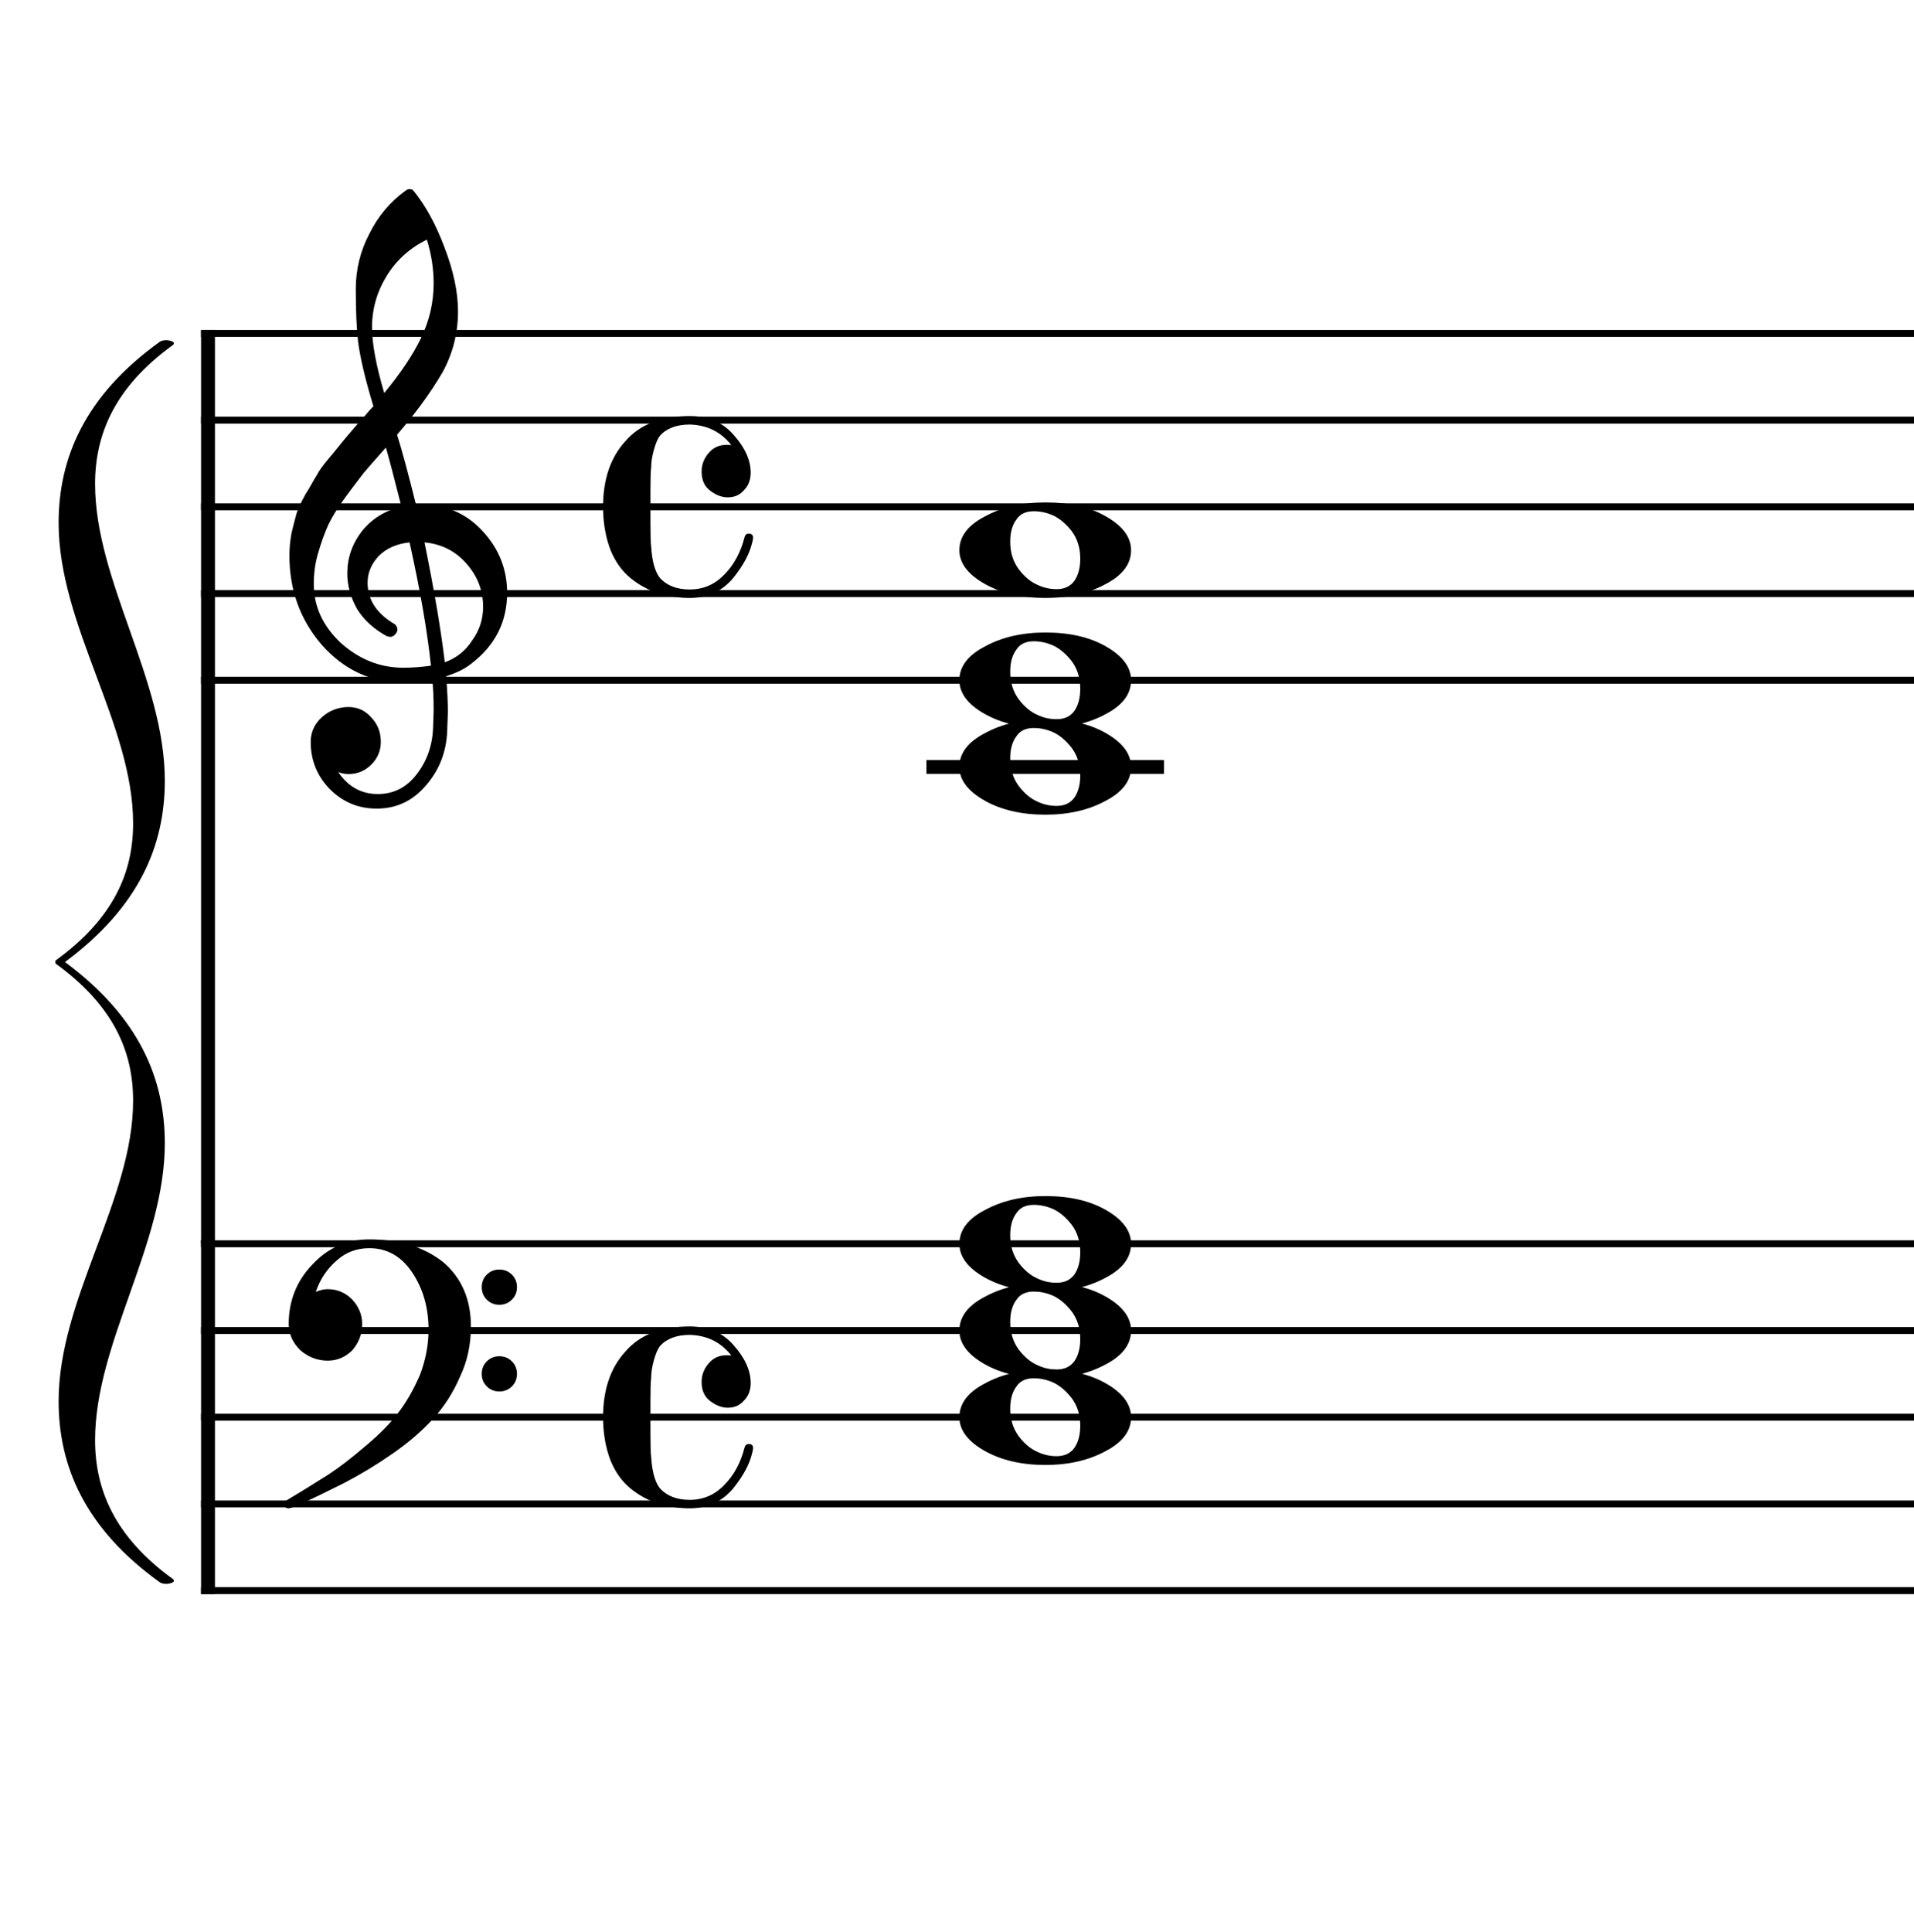<?xml version="1.0" encoding="UTF-8" standalone="no"?>
<svg width="552px" height="557px" viewBox="0 0 552 557"
 xmlns="http://www.w3.org/2000/svg" xmlns:xlink="http://www.w3.org/1999/xlink" version="1.2" baseProfile="tiny">
<title>Sin título-2</title>
<desc>Generated by MuseScore 3.5.0</desc>
<polyline class="" fill="none" stroke="#000000" stroke-width="4.00" stroke-linejoin="bevel" points="59.992,357.644 59.992,459.644"/>
<polyline class="" fill="none" stroke="#000000" stroke-width="4.00" stroke-linejoin="bevel" points="59.992,95.144 59.992,358.644"/>
<polyline class="" fill="none" stroke="#000000" stroke-width="2.00" stroke-linejoin="bevel" points="57.992,358.644 796.322,358.644"/>
<polyline class="" fill="none" stroke="#000000" stroke-width="2.00" stroke-linejoin="bevel" points="57.992,383.644 796.322,383.644"/>
<polyline class="" fill="none" stroke="#000000" stroke-width="2.00" stroke-linejoin="bevel" points="57.992,408.644 796.322,408.644"/>
<polyline class="" fill="none" stroke="#000000" stroke-width="2.00" stroke-linejoin="bevel" points="57.992,433.644 796.322,433.644"/>
<polyline class="" fill="none" stroke="#000000" stroke-width="2.00" stroke-linejoin="bevel" points="57.992,458.644 796.322,458.644"/>
<polyline class="" fill="none" stroke="#000000" stroke-width="2.00" stroke-linejoin="bevel" points="57.992,96.144 796.322,96.144"/>
<polyline class="" fill="none" stroke="#000000" stroke-width="2.00" stroke-linejoin="bevel" points="57.992,121.144 796.322,121.144"/>
<polyline class="" fill="none" stroke="#000000" stroke-width="2.00" stroke-linejoin="bevel" points="57.992,146.144 796.322,146.144"/>
<polyline class="" fill="none" stroke="#000000" stroke-width="2.00" stroke-linejoin="bevel" points="57.992,171.144 796.322,171.144"/>
<polyline class="" fill="none" stroke="#000000" stroke-width="2.00" stroke-linejoin="bevel" points="57.992,196.144 796.322,196.144"/>
<polyline class="" fill="none" stroke="#000000" stroke-width="4.00" stroke-linecap="square" stroke-linejoin="bevel" points="269.187,221.144 333.703,221.144"/>
<path class="" d="M298.172,397.41 C295.828,397.41 294.135,398.222 293.094,399.847 C291.927,401.41 291.344,403.529 291.344,406.206 C291.344,409.269 292.156,411.904 293.781,414.113 C295.406,416.259 297.198,417.759 299.156,418.613 C300.906,419.456 302.76,419.878 304.719,419.878 C307,419.878 308.724,419.066 309.89,417.441 C310.995,415.805 311.547,413.686 311.547,411.081 C311.547,408.019 310.734,405.384 309.109,403.175 C307.484,401.092 305.729,399.592 303.844,398.675 C301.948,397.831 300.057,397.41 298.172,397.41 M301.5,394.878 C308.531,394.878 314.39,396.243 319.078,398.972 C323.828,401.712 326.203,404.936 326.203,408.644 C326.203,412.613 323.76,415.868 318.875,418.41 C313.989,421.076 308.198,422.41 301.5,422.41 C294.594,422.41 288.734,421.045 283.922,418.316 C279.099,415.576 276.687,412.352 276.687,408.644 C276.687,404.675 279.161,401.42 284.109,398.878 C288.995,396.212 294.791,394.878 301.5,394.878"/>
<path class="" d="M298.172,372.41 C295.828,372.41 294.135,373.222 293.094,374.847 C291.927,376.41 291.344,378.529 291.344,381.206 C291.344,384.269 292.156,386.904 293.781,389.113 C295.406,391.259 297.198,392.759 299.156,393.613 C300.906,394.456 302.76,394.878 304.719,394.878 C307,394.878 308.724,394.066 309.89,392.441 C310.995,390.805 311.547,388.686 311.547,386.081 C311.547,383.019 310.734,380.384 309.109,378.175 C307.484,376.092 305.729,374.592 303.844,373.675 C301.948,372.831 300.057,372.41 298.172,372.41 M301.5,369.878 C308.531,369.878 314.39,371.243 319.078,373.972 C323.828,376.712 326.203,379.936 326.203,383.644 C326.203,387.613 323.76,390.868 318.875,393.41 C313.989,396.076 308.198,397.41 301.5,397.41 C294.594,397.41 288.734,396.045 283.922,393.316 C279.099,390.576 276.687,387.352 276.687,383.644 C276.687,379.675 279.161,376.42 284.109,373.878 C288.995,371.212 294.791,369.878 301.5,369.878"/>
<path class="" d="M298.172,347.41 C295.828,347.41 294.135,348.222 293.094,349.847 C291.927,351.41 291.344,353.529 291.344,356.206 C291.344,359.269 292.156,361.904 293.781,364.113 C295.406,366.259 297.198,367.759 299.156,368.613 C300.906,369.456 302.76,369.878 304.719,369.878 C307,369.878 308.724,369.066 309.89,367.441 C310.995,365.805 311.547,363.686 311.547,361.081 C311.547,358.019 310.734,355.384 309.109,353.175 C307.484,351.092 305.729,349.592 303.844,348.675 C301.948,347.831 300.057,347.41 298.172,347.41 M301.5,344.878 C308.531,344.878 314.39,346.243 319.078,348.972 C323.828,351.712 326.203,354.936 326.203,358.644 C326.203,362.613 323.76,365.868 318.875,368.41 C313.989,371.076 308.198,372.41 301.5,372.41 C294.594,372.41 288.734,371.045 283.922,368.316 C279.099,365.576 276.687,362.352 276.687,358.644 C276.687,354.675 279.161,351.42 284.109,348.878 C288.995,346.212 294.791,344.878 301.5,344.878"/>
<path class="" d="M298.172,209.909 C295.828,209.909 294.135,210.722 293.094,212.347 C291.927,213.909 291.344,216.029 291.344,218.706 C291.344,221.769 292.156,224.404 293.781,226.613 C295.406,228.758 297.198,230.258 299.156,231.113 C300.906,231.956 302.76,232.378 304.719,232.378 C307,232.378 308.724,231.566 309.89,229.941 C310.995,228.305 311.547,226.186 311.547,223.581 C311.547,220.519 310.734,217.883 309.109,215.675 C307.484,213.592 305.729,212.092 303.844,211.175 C301.948,210.331 300.057,209.909 298.172,209.909 M301.5,207.378 C308.531,207.378 314.39,208.743 319.078,211.472 C323.828,214.212 326.203,217.436 326.203,221.144 C326.203,225.113 323.76,228.368 318.875,230.909 C313.989,233.576 308.198,234.909 301.5,234.909 C294.594,234.909 288.734,233.545 283.922,230.816 C279.099,228.076 276.687,224.852 276.687,221.144 C276.687,217.175 279.161,213.92 284.109,211.378 C288.995,208.712 294.791,207.378 301.5,207.378"/>
<path class="" d="M298.172,184.909 C295.828,184.909 294.135,185.722 293.094,187.347 C291.927,188.909 291.344,191.029 291.344,193.706 C291.344,196.769 292.156,199.404 293.781,201.613 C295.406,203.758 297.198,205.258 299.156,206.113 C300.906,206.956 302.76,207.378 304.719,207.378 C307,207.378 308.724,206.566 309.89,204.941 C310.995,203.305 311.547,201.186 311.547,198.581 C311.547,195.519 310.734,192.883 309.109,190.675 C307.484,188.592 305.729,187.092 303.844,186.175 C301.948,185.331 300.057,184.909 298.172,184.909 M301.5,182.378 C308.531,182.378 314.39,183.743 319.078,186.472 C323.828,189.212 326.203,192.436 326.203,196.144 C326.203,200.113 323.76,203.368 318.875,205.909 C313.989,208.576 308.198,209.909 301.5,209.909 C294.594,209.909 288.734,208.545 283.922,205.816 C279.099,203.076 276.687,199.852 276.687,196.144 C276.687,192.175 279.161,188.92 284.109,186.378 C288.995,183.712 294.791,182.378 301.5,182.378"/>
<path class="" d="M298.172,147.409 C295.828,147.409 294.135,148.222 293.094,149.847 C291.927,151.409 291.344,153.529 291.344,156.206 C291.344,159.269 292.156,161.904 293.781,164.113 C295.406,166.258 297.198,167.758 299.156,168.613 C300.906,169.456 302.76,169.878 304.719,169.878 C307,169.878 308.724,169.066 309.89,167.441 C310.995,165.805 311.547,163.685 311.547,161.081 C311.547,158.019 310.734,155.383 309.109,153.175 C307.484,151.092 305.729,149.592 303.844,148.675 C301.948,147.831 300.057,147.409 298.172,147.409 M301.5,144.878 C308.531,144.878 314.39,146.243 319.078,148.972 C323.828,151.712 326.203,154.935 326.203,158.644 C326.203,162.613 323.76,165.868 318.875,168.409 C313.989,171.076 308.198,172.409 301.5,172.409 C294.594,172.409 288.734,171.045 283.922,168.316 C279.099,165.576 276.687,162.352 276.687,158.644 C276.687,154.675 279.161,151.42 284.109,148.878 C288.995,146.212 294.791,144.878 301.5,144.878"/>
<path class="" d="M140.398,374.753 C139.424,373.774 138.937,372.568 138.937,371.136 C138.937,369.704 139.424,368.501 140.398,367.527 C141.372,366.553 142.575,366.066 144.007,366.066 C145.44,366.066 146.645,366.553 147.625,367.527 C148.604,368.501 149.093,369.704 149.093,371.136 C149.093,372.568 148.604,373.774 147.625,374.753 C146.645,375.732 145.44,376.222 144.007,376.222 C142.575,376.222 141.372,375.732 140.398,374.753 M140.398,399.761 C139.424,398.787 138.937,397.584 138.937,396.152 C138.937,394.719 139.424,393.514 140.398,392.535 C141.372,391.555 142.575,391.066 144.007,391.066 C145.44,391.066 146.645,391.555 147.625,392.535 C148.604,393.514 149.093,394.719 149.093,396.152 C149.093,397.584 148.604,398.787 147.625,399.761 C146.645,400.735 145.44,401.222 144.007,401.222 C142.575,401.222 141.372,400.735 140.398,399.761 M106.515,357.378 C115.172,357.378 122.265,359.555 127.797,363.91 C133.14,368.472 135.812,374.66 135.812,382.472 C135.812,387.743 134.77,392.561 132.687,396.925 C130.729,401.488 128.156,405.524 124.968,409.035 C121.708,412.618 117.77,416.003 113.156,419.191 C108.656,422.316 104.031,425.118 99.281,427.597 C89.583,432.472 84.244,434.91 83.265,434.91 C82.421,434.91 82,434.488 82,433.644 C82,433.321 82.13,433.029 82.39,432.769 C85.713,430.811 89.781,428.305 94.593,425.253 C97.718,423.232 101.364,420.43 105.531,416.847 C109.573,413.462 112.698,410.274 114.906,407.285 C117.187,404.347 119.27,400.701 121.156,396.347 C122.781,391.982 123.593,387.68 123.593,383.441 C123.593,377.128 122.031,371.628 118.906,366.941 C115.781,362.253 111.651,359.91 106.515,359.91 C102.869,359.91 99.744,361.081 97.14,363.425 C94.338,365.831 92.317,368.857 91.078,372.503 C92.317,371.982 93.458,371.722 94.5,371.722 C97.229,371.722 99.573,372.701 101.531,374.66 C103.479,376.743 104.453,379.118 104.453,381.785 C104.453,384.587 103.51,387.097 101.625,389.316 C99.604,391.326 97.229,392.331 94.5,392.331 C91.573,392.331 88.937,391.326 86.593,389.316 C84.375,387.097 83.265,384.587 83.265,381.785 C83.265,375.076 85.546,369.347 90.109,364.597 C94.599,359.785 100.067,357.378 106.515,357.378"/>
<path class="" d="M119.984,145.55 C119.984,145.55 120.182,145.55 120.578,145.55 C120.838,145.488 121.062,145.456 121.25,145.456 C128.541,145.456 134.531,148.029 139.218,153.175 C143.906,158.248 146.25,164.17 146.25,170.941 C146.25,179.347 142.77,186.185 135.812,191.456 C133.989,192.894 131.609,194.066 128.672,194.972 C129.005,199.201 129.172,202.618 129.172,205.222 C129.172,205.743 129.104,207.633 128.968,210.894 C128.708,216.946 126.625,222.185 122.718,226.613 C118.948,230.977 114.26,233.159 108.656,233.159 C103.385,233.159 98.895,231.305 95.187,227.597 C91.468,223.816 89.609,219.258 89.609,213.925 C89.609,211.123 90.687,208.743 92.843,206.784 C95.052,204.837 97.619,203.863 100.547,203.863 C103.151,203.863 105.333,204.873 107.093,206.894 C108.916,208.779 109.828,211.123 109.828,213.925 C109.828,216.456 108.916,218.633 107.093,220.456 C105.27,222.279 103.088,223.191 100.547,223.191 C99.505,223.191 98.5,222.998 97.531,222.613 C100.395,226.842 104.203,228.956 108.953,228.956 C113.442,228.956 117.119,227.133 119.984,223.488 C122.984,219.717 124.614,215.321 124.875,210.3 C125,207.175 125.062,205.389 125.062,204.941 C125.062,201.295 124.932,198.3 124.672,195.956 C121.422,196.477 118.526,196.738 115.984,196.738 C106.932,196.738 99.218,193.154 92.843,185.988 C86.593,178.758 83.468,170.165 83.468,160.206 C83.468,158.123 83.661,156.008 84.046,153.863 C84.442,152.102 84.932,150.18 85.515,148.097 C85.838,146.92 86.718,145.029 88.156,142.425 C88.677,141.644 89.263,140.667 89.914,139.495 C90.565,138.324 91.02,137.545 91.281,137.159 C91.927,135.857 93.192,134.097 95.078,131.878 C95.599,131.295 96.138,130.646 96.695,129.933 C97.252,129.219 97.726,128.633 98.117,128.175 C98.507,127.717 98.799,127.357 98.992,127.097 C99.184,126.837 100.651,125.113 103.39,121.925 C104.036,121.269 104.669,120.568 105.289,119.824 C105.909,119.079 106.414,118.493 106.804,118.066 C107.195,117.639 107.489,117.331 107.687,117.144 C105.343,109.394 103.875,103.206 103.281,98.581 C102.833,94.873 102.609,89.795 102.609,83.347 C102.609,77.68 103.911,72.373 106.515,67.425 C109.047,62.29 112.593,58.092 117.156,54.831 C117.416,54.633 117.739,54.534 118.125,54.534 C118.583,54.534 118.911,54.633 119.109,54.831 C122.619,59.06 125.645,64.561 128.187,71.331 C130.791,78.102 132.093,84.258 132.093,89.8 C132.093,96.05 130.599,101.909 127.609,107.378 C124.224,113.17 119.859,119.159 114.515,125.347 C115.88,129.639 117.703,136.373 119.984,145.55 M128.281,190.972 C131.666,189.732 134.307,187.618 136.203,184.628 C138.286,181.764 139.328,178.54 139.328,174.956 C139.328,170.331 137.765,166.227 134.64,162.644 C131.442,158.935 127.369,156.852 122.422,156.394 C125.224,170.133 127.177,181.659 128.281,190.972 M90.5,168.409 C90.5,174.857 93.104,180.524 98.312,185.409 C103.645,190.159 109.635,192.534 116.281,192.534 C119.01,192.534 121.677,192.337 124.281,191.941 C123.239,182.045 121.187,170.196 118.125,156.394 C114.416,156.79 111.458,158.092 109.25,160.3 C107.093,162.581 106.015,165.154 106.015,168.019 C106.015,172.967 108.656,176.972 113.937,180.034 C114.385,180.493 114.609,180.982 114.609,181.503 C114.609,182.024 114.385,182.508 113.937,182.956 C113.541,183.415 113.052,183.644 112.468,183.644 C112.406,183.644 112.114,183.581 111.593,183.456 C107.875,181.435 105.01,178.831 103,175.644 C101.104,172.248 100.156,168.826 100.156,165.378 C100.156,160.889 101.557,156.821 104.359,153.175 C107.286,149.529 111.093,147.185 115.781,146.144 C113.958,138.852 112.463,133.154 111.297,129.05 C110.255,130.227 109.002,131.644 107.539,133.3 C106.075,134.956 105.213,135.951 104.953,136.284 C102.609,139.337 100.817,141.712 99.578,143.409 C97.359,146.472 95.729,149.107 94.687,151.316 C93.583,153.795 92.609,156.498 91.765,159.425 C90.921,162.227 90.5,165.222 90.5,168.409 M123.109,69.097 C118.224,71.503 114.385,74.951 111.593,79.441 C108.729,84.066 107.297,89.045 107.297,94.378 C107.297,99.066 108.468,105.383 110.812,113.331 C115.5,107.665 119.015,102.425 121.359,97.613 C123.828,92.529 125.062,87.222 125.062,81.691 C125.062,77.524 124.411,73.326 123.109,69.097"/>
<path class="" d="M209.859,405.91 C208.172,405.91 206.479,405.259 204.781,403.956 C203.156,402.717 202.343,400.894 202.343,398.488 C202.343,396.467 203.026,394.675 204.39,393.113 C205.692,391.55 207.416,390.769 209.562,390.769 C210.281,390.769 210.739,390.8 210.937,390.863 C207.937,387.029 203.932,385.045 198.922,384.91 C195.151,384.91 192.286,385.983 190.328,388.128 C189.682,388.983 189.099,390.352 188.578,392.238 C188.057,394.123 187.797,395.816 187.797,397.316 C187.661,398.358 187.593,400.441 187.593,403.566 L187.593,413.722 C187.593,416.847 187.661,418.962 187.797,420.066 C188.057,424.305 188.901,427.337 190.328,429.16 C192.349,431.368 195.213,432.472 198.922,432.472 C202.828,432.472 206.151,431.04 208.89,428.175 C211.682,425.373 213.635,421.759 214.75,417.331 C214.937,416.686 215.328,416.363 215.922,416.363 C216.765,416.363 217.187,416.753 217.187,417.535 C217.187,417.993 216.989,418.873 216.593,420.175 C215.687,423.102 213.901,426.191 211.234,429.441 C208.036,433.087 203.932,434.91 198.922,434.91 C195.994,434.91 193,434.488 189.937,433.644 C186.948,432.602 184.312,431.17 182.031,429.347 C179.489,427.326 177.505,424.592 176.078,421.144 C174.64,417.373 173.922,413.206 173.922,408.644 C173.922,400.696 176.073,394.378 180.375,389.691 C184.541,384.878 190.724,382.472 198.922,382.472 C204.265,382.472 208.5,384.295 211.625,387.941 C214.875,391.587 216.5,395.201 216.5,398.785 C216.5,400.868 215.849,402.561 214.547,403.863 C213.38,405.227 211.817,405.91 209.859,405.91"/>
<path class="" d="M209.859,143.409 C208.172,143.409 206.479,142.758 204.781,141.456 C203.156,140.217 202.343,138.394 202.343,135.988 C202.343,133.967 203.026,132.175 204.39,130.613 C205.692,129.05 207.416,128.269 209.562,128.269 C210.281,128.269 210.739,128.3 210.937,128.363 C207.937,124.529 203.932,122.545 198.922,122.409 C195.151,122.409 192.286,123.482 190.328,125.628 C189.682,126.482 189.099,127.852 188.578,129.738 C188.057,131.623 187.797,133.316 187.797,134.816 C187.661,135.857 187.593,137.941 187.593,141.066 L187.593,151.222 C187.593,154.347 187.661,156.462 187.797,157.566 C188.057,161.805 188.901,164.837 190.328,166.659 C192.349,168.868 195.213,169.972 198.922,169.972 C202.828,169.972 206.151,168.54 208.89,165.675 C211.682,162.873 213.635,159.258 214.75,154.831 C214.937,154.185 215.328,153.863 215.922,153.863 C216.765,153.863 217.187,154.253 217.187,155.034 C217.187,155.493 216.989,156.373 216.593,157.675 C215.687,160.602 213.901,163.691 211.234,166.941 C208.036,170.587 203.932,172.409 198.922,172.409 C195.994,172.409 193,171.988 189.937,171.144 C186.948,170.102 184.312,168.67 182.031,166.847 C179.489,164.826 177.505,162.092 176.078,158.644 C174.64,154.873 173.922,150.706 173.922,146.144 C173.922,138.196 176.073,131.878 180.375,127.191 C184.541,122.378 190.724,119.972 198.922,119.972 C204.265,119.972 208.5,121.795 211.625,125.441 C214.875,129.087 216.5,132.701 216.5,136.284 C216.5,138.368 215.849,140.06 214.547,141.363 C213.38,142.727 211.817,143.409 209.859,143.409"/>
<path class="" fill-rule="evenodd" d="M47.535,225.112 C47.535,195.908 27.42,167.521 27.42,139.542 C27.42,125.45 32.906,111.767 49.82,99.513 C50.049,99.36 50.163,99.105 50.163,98.952 C50.163,98.492 48.906,98.084 47.992,98.084 C47.535,98.084 46.735,98.135 46.163,98.492 C24.22,114.218 16.906,132.394 16.906,150.774 C16.906,180.387 38.392,208.978 38.392,237.366 C38.392,251.457 32.906,264.732 15.992,276.985 L15.992,277.394 L15.992,277.802 C32.906,290.056 38.392,303.331 38.392,317.422 C38.392,345.809 16.906,374.401 16.906,404.014 C16.906,422.394 24.22,440.57 46.163,456.295 C46.735,456.653 47.535,456.704 47.992,456.704 C48.906,456.704 50.163,456.295 50.163,455.836 C50.163,455.683 50.049,455.427 49.82,455.274 C32.906,443.021 27.42,429.338 27.42,415.246 C27.42,387.267 47.535,358.88 47.535,329.676 C47.535,311.091 40.22,293.323 18.735,277.394 C40.22,261.464 47.535,243.697 47.535,225.112"/>
</svg>
